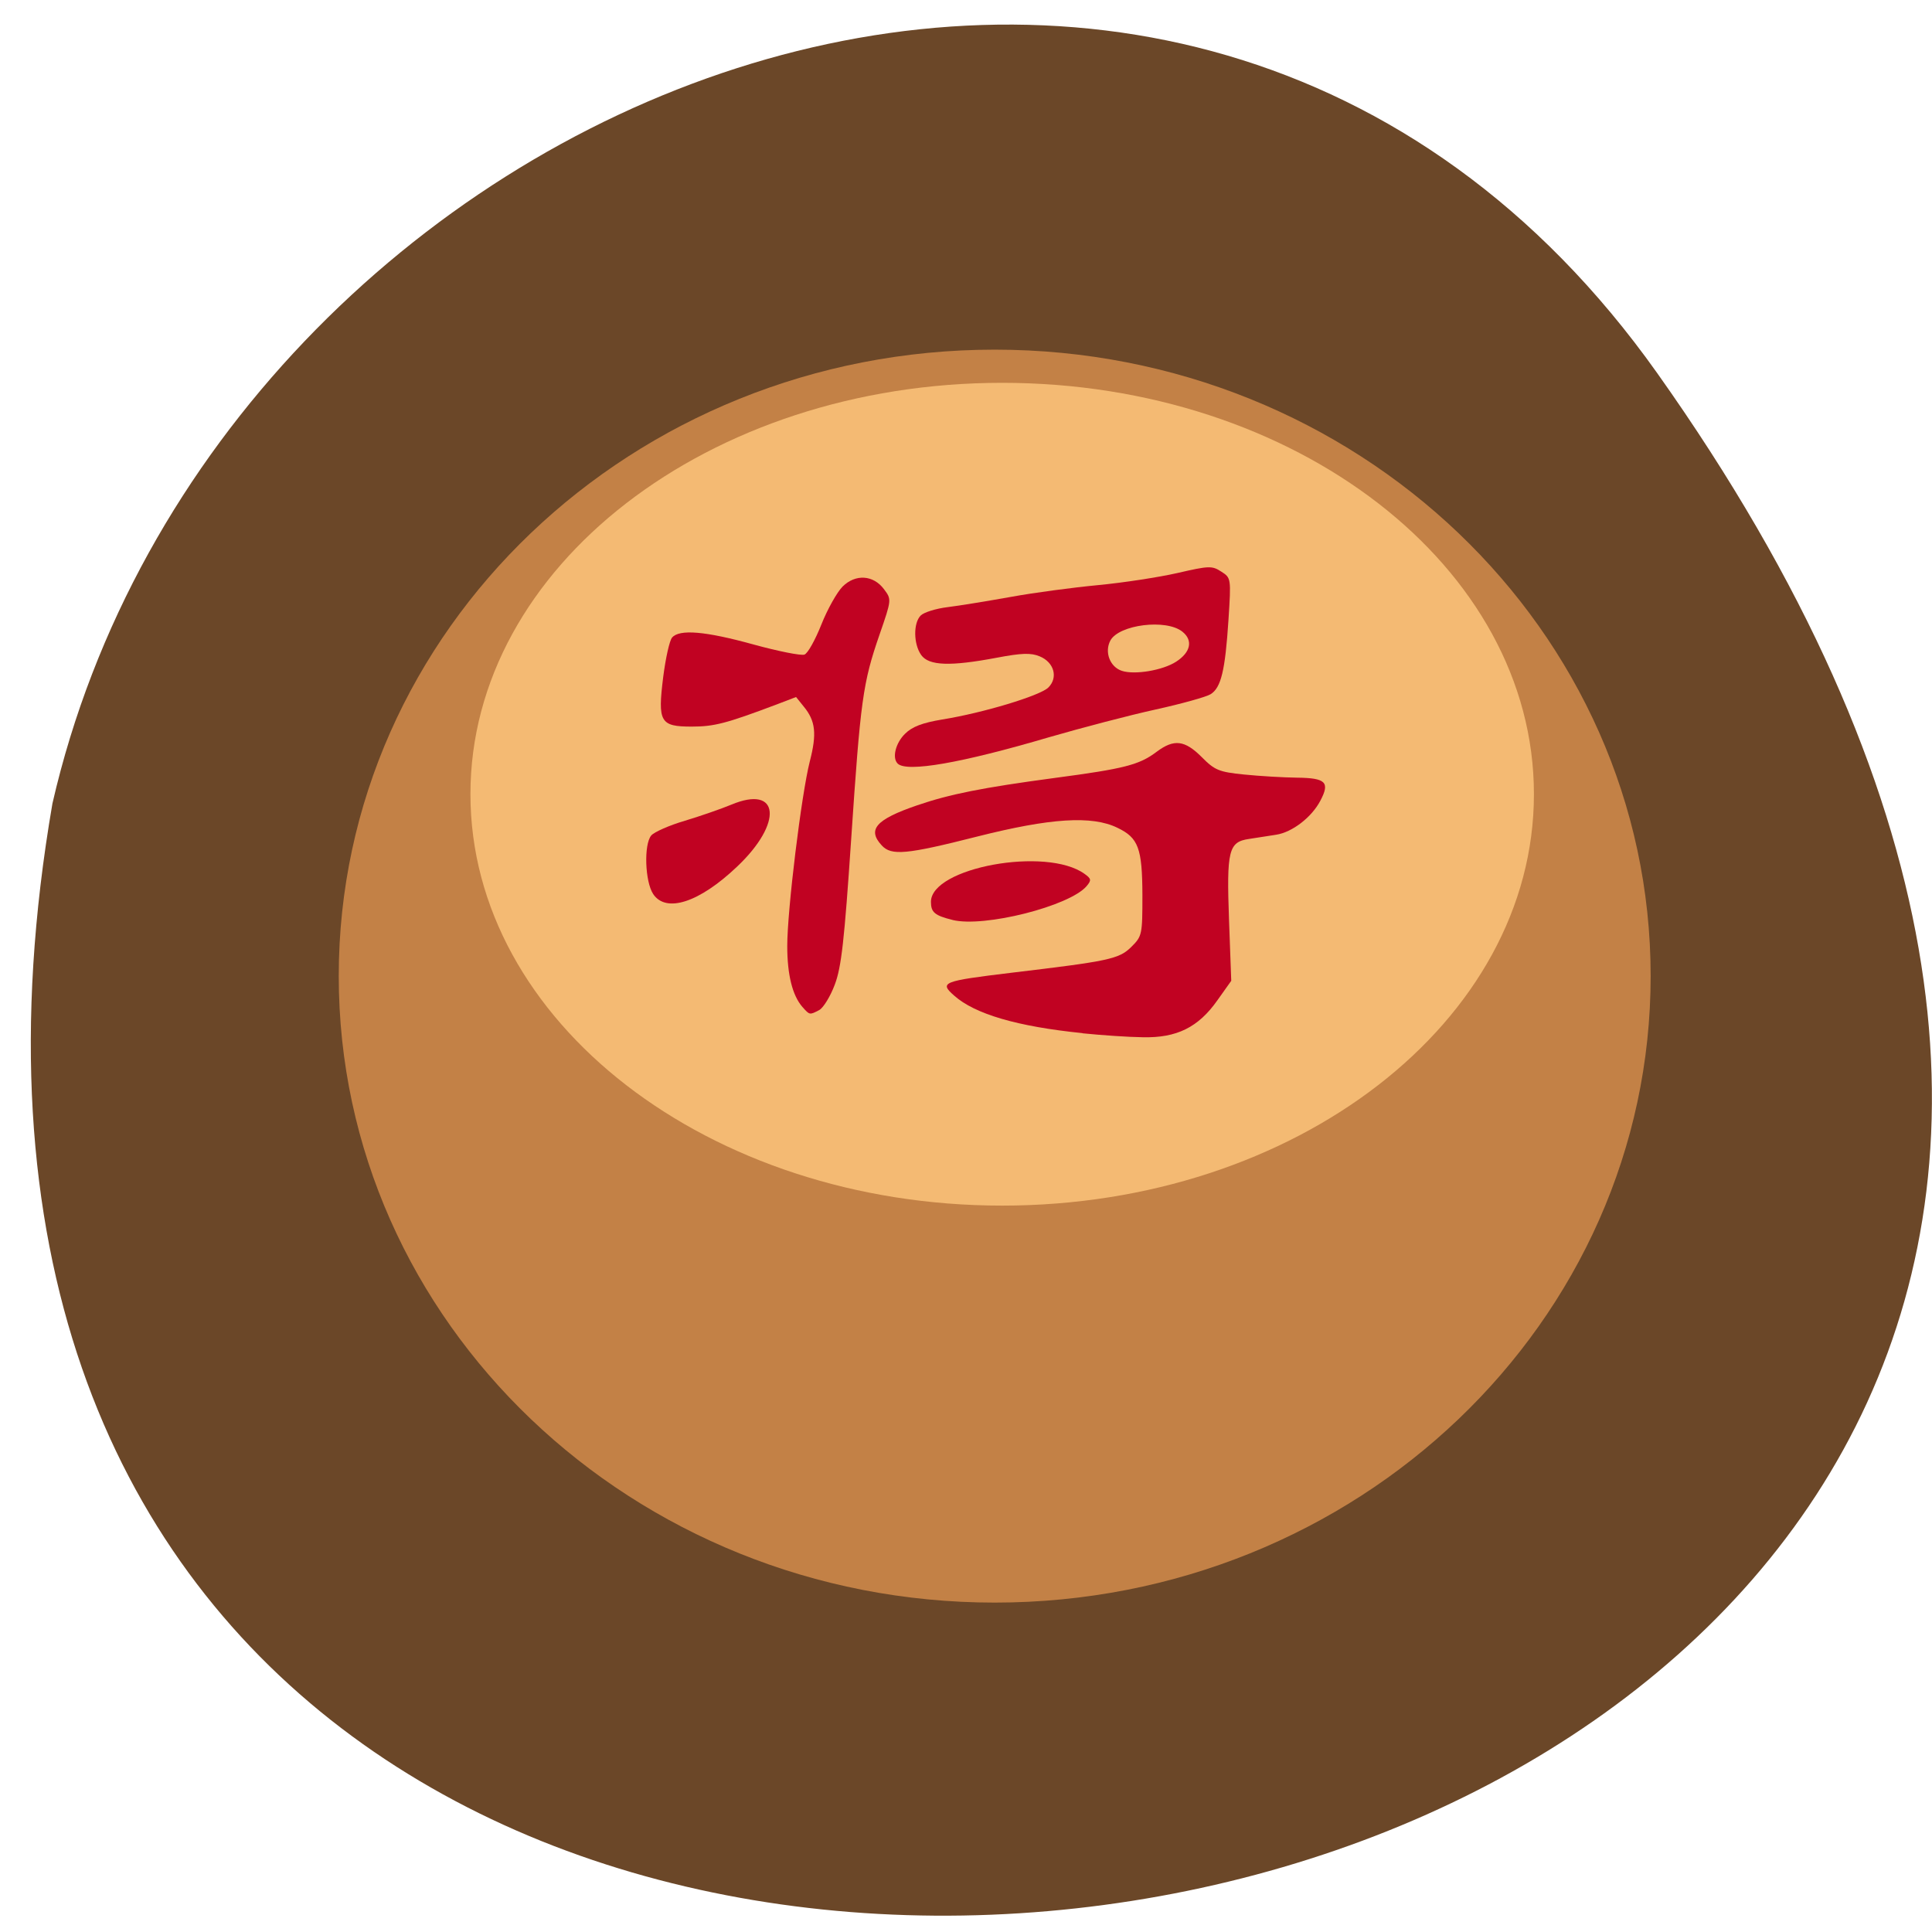 <svg xmlns="http://www.w3.org/2000/svg" viewBox="0 0 48 48"><path d="m 41.17 9.266 c 29.691 41.84 -47.527 55.16 -39.867 10.695 c 4.059 -17.684 27.973 -27.457 39.867 -10.695" fill="#6b4728"/><path d="m 41.01 24.25 c 0 8.598 -7.297 15.566 -16.297 15.566 c -9 0 -16.297 -6.969 -16.297 -15.566 c 0 -8.594 7.293 -15.563 16.297 -15.563 c 9 0 16.297 6.969 16.297 15.563" fill="#c38146"/><path d="m 38.11 19.73 c 0 5.648 -5.914 10.223 -13.211 10.223 c -7.293 0 -13.211 -4.574 -13.211 -10.223 c 0 -5.645 5.918 -10.219 13.211 -10.219 c 7.297 0 13.211 4.574 13.211 10.219" fill="#f4ba73"/><g fill="#c10222"><path d="m 26.895 25.668 c -1.617 -0.164 -2.676 -0.473 -3.191 -0.934 c -0.371 -0.328 -0.289 -0.359 1.422 -0.566 c 2.426 -0.289 2.676 -0.34 2.98 -0.641 c 0.27 -0.266 0.277 -0.309 0.277 -1.285 c -0.004 -1.168 -0.098 -1.426 -0.621 -1.676 c -0.633 -0.309 -1.664 -0.242 -3.488 0.219 c -1.754 0.445 -2.129 0.48 -2.367 0.219 c -0.367 -0.395 -0.145 -0.645 0.879 -0.996 c 0.809 -0.277 1.613 -0.438 3.418 -0.68 c 1.734 -0.23 2.102 -0.324 2.535 -0.652 c 0.43 -0.32 0.695 -0.289 1.117 0.133 c 0.324 0.328 0.43 0.371 1.055 0.434 c 0.383 0.039 0.977 0.074 1.316 0.078 c 0.711 0.008 0.82 0.113 0.578 0.57 c -0.215 0.414 -0.703 0.789 -1.102 0.848 c -0.191 0.031 -0.496 0.078 -0.676 0.105 c -0.504 0.074 -0.555 0.289 -0.492 2.02 l 0.055 1.504 l -0.344 0.484 c -0.473 0.672 -1.01 0.938 -1.855 0.918 c -0.359 -0.004 -1.031 -0.051 -1.496 -0.098"/><path d="m 19.938 25.02 c -0.25 -0.285 -0.379 -0.801 -0.379 -1.516 c 0 -0.891 0.352 -3.766 0.559 -4.582 c 0.18 -0.695 0.145 -1.012 -0.152 -1.371 l -0.188 -0.234 l -0.48 0.184 c -1.254 0.473 -1.555 0.551 -2.109 0.551 c -0.789 0 -0.852 -0.109 -0.711 -1.238 c 0.059 -0.461 0.156 -0.898 0.219 -0.973 c 0.18 -0.215 0.828 -0.16 2.027 0.172 c 0.613 0.168 1.18 0.281 1.262 0.25 c 0.082 -0.027 0.27 -0.367 0.422 -0.75 c 0.152 -0.383 0.391 -0.805 0.527 -0.941 c 0.32 -0.316 0.762 -0.289 1.027 0.066 c 0.191 0.254 0.191 0.258 -0.109 1.125 c -0.418 1.207 -0.473 1.625 -0.707 5.105 c -0.168 2.496 -0.242 3.164 -0.406 3.594 c -0.109 0.293 -0.285 0.578 -0.387 0.633 c -0.238 0.125 -0.238 0.125 -0.414 -0.074"/><path d="m 23.664 22.855 c -0.441 -0.109 -0.535 -0.188 -0.535 -0.449 c 0 -0.852 2.871 -1.379 3.816 -0.695 c 0.168 0.121 0.176 0.156 0.051 0.305 c -0.422 0.496 -2.547 1.035 -3.332 0.84"/><path d="m 22.301 18.969 c -0.141 -0.141 -0.051 -0.508 0.184 -0.738 c 0.176 -0.176 0.43 -0.273 0.922 -0.355 c 1.02 -0.164 2.426 -0.59 2.637 -0.793 c 0.25 -0.246 0.148 -0.629 -0.215 -0.777 c -0.215 -0.09 -0.449 -0.082 -1.066 0.035 c -1.16 0.219 -1.684 0.199 -1.875 -0.066 c -0.195 -0.273 -0.199 -0.801 -0.012 -0.984 c 0.078 -0.078 0.379 -0.172 0.668 -0.207 c 0.289 -0.035 0.996 -0.152 1.57 -0.254 c 0.57 -0.105 1.547 -0.234 2.168 -0.293 c 0.621 -0.059 1.508 -0.195 1.973 -0.301 c 0.781 -0.18 0.859 -0.184 1.086 -0.035 c 0.246 0.156 0.246 0.168 0.18 1.199 c -0.082 1.262 -0.184 1.687 -0.445 1.848 c -0.105 0.066 -0.723 0.238 -1.363 0.379 c -0.645 0.141 -1.832 0.453 -2.645 0.688 c -2.188 0.645 -3.539 0.879 -3.766 0.656 m 6.918 -2.531 c 0.363 -0.234 0.426 -0.531 0.156 -0.746 c -0.402 -0.324 -1.574 -0.176 -1.789 0.219 c -0.152 0.285 -0.012 0.656 0.285 0.754 c 0.32 0.105 1.016 -0.012 1.348 -0.227"/><path d="m 16.227 22.21 c -0.203 -0.309 -0.234 -1.23 -0.047 -1.453 c 0.074 -0.086 0.453 -0.254 0.84 -0.367 c 0.387 -0.117 0.906 -0.297 1.148 -0.398 c 1.203 -0.504 1.293 0.453 0.145 1.539 c -0.941 0.895 -1.766 1.16 -2.086 0.68"/></g></svg>